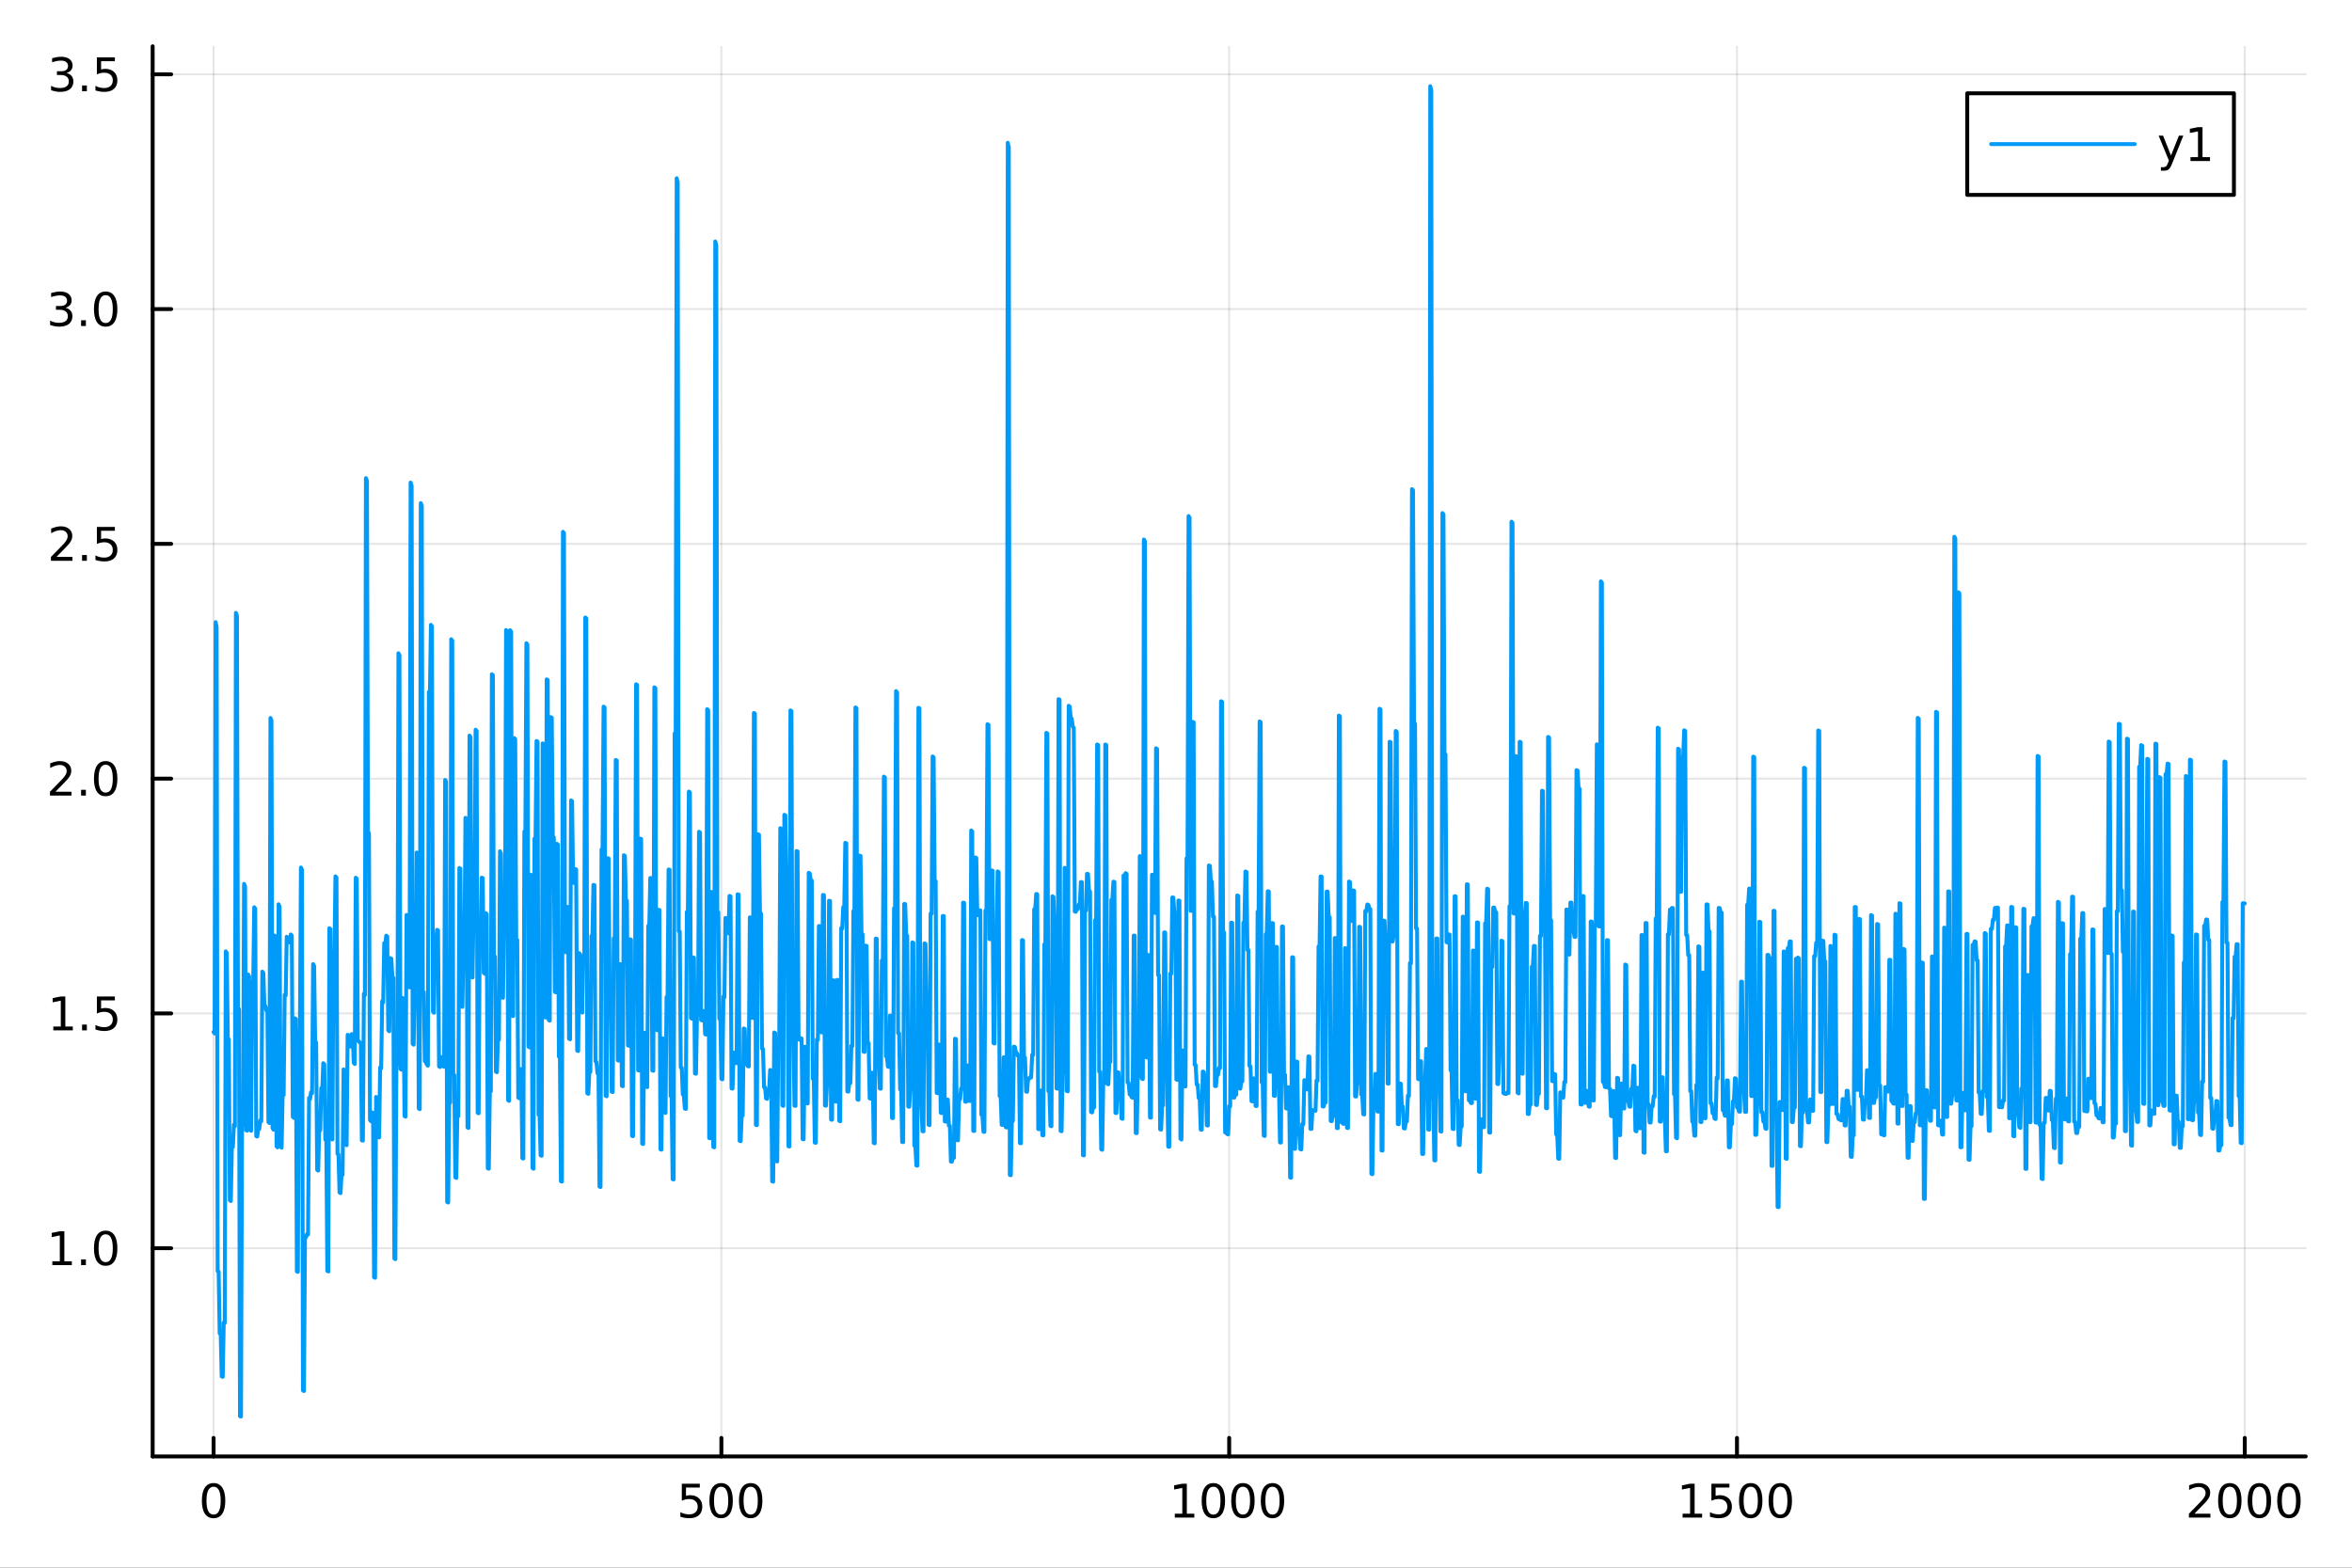 <?xml version="1.0" encoding="utf-8"?>
<svg xmlns="http://www.w3.org/2000/svg" xmlns:xlink="http://www.w3.org/1999/xlink" width="600" height="400" viewBox="0 0 2400 1600">
<rect x="0" y="0" width="2400" height="1600" fill="#333333" stroke="none"/>
<defs>
  <clipPath id="clip540">
    <rect x="0" y="0" width="2400" height="1600"/>
  </clipPath>
</defs>
<path clip-path="url(#clip540)" d="M0 1600 L2400 1600 L2400 0 L0 0  Z" fill="#ffffff" fill-rule="evenodd" fill-opacity="1"/>
<defs>
  <clipPath id="clip541">
    <rect x="480" y="0" width="1681" height="1600"/>
  </clipPath>
</defs>
<path clip-path="url(#clip540)" d="M155.765 1486.45 L2352.76 1486.45 L2352.76 47.244 L155.765 47.244  Z" fill="#ffffff" fill-rule="evenodd" fill-opacity="1"/>
<defs>
  <clipPath id="clip542">
    <rect x="155" y="47" width="2198" height="1440"/>
  </clipPath>
</defs>
<polyline clip-path="url(#clip542)" style="stroke:#000000; stroke-linecap:round; stroke-linejoin:round; stroke-width:2; stroke-opacity:0.1; fill:none" points="217.944,1486.45 217.944,47.244 "/>
<polyline clip-path="url(#clip542)" style="stroke:#000000; stroke-linecap:round; stroke-linejoin:round; stroke-width:2; stroke-opacity:0.1; fill:none" points="736.102,1486.45 736.102,47.244 "/>
<polyline clip-path="url(#clip542)" style="stroke:#000000; stroke-linecap:round; stroke-linejoin:round; stroke-width:2; stroke-opacity:0.1; fill:none" points="1254.26,1486.45 1254.26,47.244 "/>
<polyline clip-path="url(#clip542)" style="stroke:#000000; stroke-linecap:round; stroke-linejoin:round; stroke-width:2; stroke-opacity:0.1; fill:none" points="1772.42,1486.45 1772.42,47.244 "/>
<polyline clip-path="url(#clip542)" style="stroke:#000000; stroke-linecap:round; stroke-linejoin:round; stroke-width:2; stroke-opacity:0.1; fill:none" points="2290.58,1486.45 2290.58,47.244 "/>
<polyline clip-path="url(#clip540)" style="stroke:#000000; stroke-linecap:round; stroke-linejoin:round; stroke-width:4; stroke-opacity:1; fill:none" points="155.765,1486.45 2352.76,1486.45 "/>
<polyline clip-path="url(#clip540)" style="stroke:#000000; stroke-linecap:round; stroke-linejoin:round; stroke-width:4; stroke-opacity:1; fill:none" points="217.944,1486.45 217.944,1467.55 "/>
<polyline clip-path="url(#clip540)" style="stroke:#000000; stroke-linecap:round; stroke-linejoin:round; stroke-width:4; stroke-opacity:1; fill:none" points="736.102,1486.45 736.102,1467.55 "/>
<polyline clip-path="url(#clip540)" style="stroke:#000000; stroke-linecap:round; stroke-linejoin:round; stroke-width:4; stroke-opacity:1; fill:none" points="1254.26,1486.45 1254.26,1467.55 "/>
<polyline clip-path="url(#clip540)" style="stroke:#000000; stroke-linecap:round; stroke-linejoin:round; stroke-width:4; stroke-opacity:1; fill:none" points="1772.42,1486.45 1772.42,1467.55 "/>
<polyline clip-path="url(#clip540)" style="stroke:#000000; stroke-linecap:round; stroke-linejoin:round; stroke-width:4; stroke-opacity:1; fill:none" points="2290.58,1486.45 2290.58,1467.55 "/>
<path clip-path="url(#clip540)" d="M217.944 1517.37 Q214.333 1517.37 212.504 1520.93 Q210.699 1524.47 210.699 1531.6 Q210.699 1538.71 212.504 1542.27 Q214.333 1545.82 217.944 1545.82 Q221.578 1545.82 223.384 1542.27 Q225.212 1538.71 225.212 1531.6 Q225.212 1524.47 223.384 1520.93 Q221.578 1517.37 217.944 1517.37 M217.944 1513.66 Q223.754 1513.66 226.81 1518.27 Q229.888 1522.85 229.888 1531.6 Q229.888 1540.33 226.81 1544.94 Q223.754 1549.52 217.944 1549.52 Q212.134 1549.52 209.055 1544.94 Q206 1540.33 206 1531.6 Q206 1522.85 209.055 1518.27 Q212.134 1513.66 217.944 1513.66 Z" fill="#000000" fill-rule="nonzero" fill-opacity="1" /><path clip-path="url(#clip540)" d="M695.72 1514.29 L714.077 1514.29 L714.077 1518.22 L700.003 1518.22 L700.003 1526.7 Q701.021 1526.35 702.04 1526.19 Q703.058 1526 704.077 1526 Q709.864 1526 713.243 1529.17 Q716.623 1532.34 716.623 1537.76 Q716.623 1543.34 713.151 1546.44 Q709.679 1549.52 703.359 1549.52 Q701.183 1549.52 698.915 1549.15 Q696.669 1548.78 694.262 1548.04 L694.262 1543.34 Q696.345 1544.47 698.568 1545.03 Q700.79 1545.58 703.267 1545.58 Q707.271 1545.58 709.609 1543.48 Q711.947 1541.37 711.947 1537.76 Q711.947 1534.15 709.609 1532.04 Q707.271 1529.94 703.267 1529.94 Q701.392 1529.94 699.517 1530.35 Q697.665 1530.77 695.72 1531.65 L695.72 1514.29 Z" fill="#000000" fill-rule="nonzero" fill-opacity="1" /><path clip-path="url(#clip540)" d="M735.836 1517.37 Q732.225 1517.37 730.396 1520.93 Q728.591 1524.47 728.591 1531.6 Q728.591 1538.71 730.396 1542.27 Q732.225 1545.82 735.836 1545.82 Q739.47 1545.82 741.276 1542.27 Q743.104 1538.71 743.104 1531.6 Q743.104 1524.47 741.276 1520.93 Q739.47 1517.37 735.836 1517.37 M735.836 1513.66 Q741.646 1513.66 744.702 1518.27 Q747.78 1522.85 747.78 1531.6 Q747.78 1540.33 744.702 1544.94 Q741.646 1549.52 735.836 1549.52 Q730.026 1549.52 726.947 1544.94 Q723.892 1540.33 723.892 1531.6 Q723.892 1522.85 726.947 1518.27 Q730.026 1513.66 735.836 1513.66 Z" fill="#000000" fill-rule="nonzero" fill-opacity="1" /><path clip-path="url(#clip540)" d="M765.998 1517.37 Q762.387 1517.37 760.558 1520.93 Q758.752 1524.47 758.752 1531.6 Q758.752 1538.71 760.558 1542.27 Q762.387 1545.82 765.998 1545.82 Q769.632 1545.82 771.438 1542.27 Q773.266 1538.71 773.266 1531.6 Q773.266 1524.47 771.438 1520.93 Q769.632 1517.37 765.998 1517.37 M765.998 1513.66 Q771.808 1513.66 774.864 1518.27 Q777.942 1522.85 777.942 1531.6 Q777.942 1540.33 774.864 1544.94 Q771.808 1549.52 765.998 1549.52 Q760.188 1549.52 757.109 1544.94 Q754.053 1540.33 754.053 1531.6 Q754.053 1522.85 757.109 1518.27 Q760.188 1513.66 765.998 1513.66 Z" fill="#000000" fill-rule="nonzero" fill-opacity="1" /><path clip-path="url(#clip540)" d="M1198.79 1544.91 L1206.43 1544.91 L1206.43 1518.55 L1198.11 1520.21 L1198.11 1515.95 L1206.38 1514.29 L1211.05 1514.29 L1211.05 1544.91 L1218.69 1544.91 L1218.69 1548.85 L1198.79 1548.85 L1198.79 1544.91 Z" fill="#000000" fill-rule="nonzero" fill-opacity="1" /><path clip-path="url(#clip540)" d="M1238.14 1517.37 Q1234.53 1517.37 1232.7 1520.93 Q1230.89 1524.47 1230.89 1531.6 Q1230.89 1538.71 1232.7 1542.27 Q1234.53 1545.82 1238.14 1545.82 Q1241.77 1545.82 1243.58 1542.27 Q1245.41 1538.71 1245.41 1531.6 Q1245.41 1524.47 1243.58 1520.93 Q1241.77 1517.37 1238.14 1517.37 M1238.14 1513.66 Q1243.95 1513.66 1247 1518.27 Q1250.08 1522.85 1250.08 1531.6 Q1250.08 1540.33 1247 1544.94 Q1243.95 1549.52 1238.14 1549.52 Q1232.33 1549.52 1229.25 1544.94 Q1226.19 1540.33 1226.19 1531.6 Q1226.19 1522.85 1229.25 1518.27 Q1232.33 1513.66 1238.14 1513.66 Z" fill="#000000" fill-rule="nonzero" fill-opacity="1" /><path clip-path="url(#clip540)" d="M1268.3 1517.37 Q1264.69 1517.37 1262.86 1520.93 Q1261.05 1524.47 1261.05 1531.6 Q1261.05 1538.71 1262.86 1542.27 Q1264.69 1545.82 1268.3 1545.82 Q1271.93 1545.82 1273.74 1542.27 Q1275.57 1538.71 1275.57 1531.6 Q1275.57 1524.47 1273.74 1520.93 Q1271.93 1517.37 1268.3 1517.37 M1268.3 1513.66 Q1274.11 1513.66 1277.17 1518.27 Q1280.24 1522.85 1280.24 1531.6 Q1280.24 1540.33 1277.17 1544.94 Q1274.11 1549.52 1268.3 1549.52 Q1262.49 1549.52 1259.41 1544.94 Q1256.36 1540.33 1256.36 1531.6 Q1256.36 1522.85 1259.41 1518.27 Q1262.49 1513.66 1268.3 1513.66 Z" fill="#000000" fill-rule="nonzero" fill-opacity="1" /><path clip-path="url(#clip540)" d="M1298.46 1517.37 Q1294.85 1517.37 1293.02 1520.93 Q1291.22 1524.47 1291.22 1531.6 Q1291.22 1538.71 1293.02 1542.27 Q1294.85 1545.82 1298.46 1545.82 Q1302.1 1545.82 1303.9 1542.27 Q1305.73 1538.71 1305.73 1531.6 Q1305.73 1524.47 1303.9 1520.93 Q1302.1 1517.37 1298.46 1517.37 M1298.46 1513.66 Q1304.27 1513.66 1307.33 1518.27 Q1310.41 1522.85 1310.41 1531.6 Q1310.41 1540.33 1307.33 1544.94 Q1304.27 1549.52 1298.46 1549.52 Q1292.65 1549.52 1289.57 1544.94 Q1286.52 1540.33 1286.52 1531.6 Q1286.52 1522.85 1289.57 1518.27 Q1292.65 1513.66 1298.46 1513.66 Z" fill="#000000" fill-rule="nonzero" fill-opacity="1" /><path clip-path="url(#clip540)" d="M1716.94 1544.91 L1724.58 1544.91 L1724.58 1518.55 L1716.27 1520.21 L1716.27 1515.95 L1724.54 1514.29 L1729.21 1514.29 L1729.21 1544.91 L1736.85 1544.91 L1736.85 1548.85 L1716.94 1548.85 L1716.94 1544.91 Z" fill="#000000" fill-rule="nonzero" fill-opacity="1" /><path clip-path="url(#clip540)" d="M1746.34 1514.29 L1764.7 1514.29 L1764.7 1518.22 L1750.62 1518.22 L1750.62 1526.7 Q1751.64 1526.35 1752.66 1526.19 Q1753.68 1526 1754.7 1526 Q1760.49 1526 1763.87 1529.17 Q1767.25 1532.34 1767.25 1537.76 Q1767.25 1543.34 1763.77 1546.44 Q1760.3 1549.52 1753.98 1549.52 Q1751.81 1549.52 1749.54 1549.15 Q1747.29 1548.78 1744.88 1548.04 L1744.88 1543.34 Q1746.97 1544.47 1749.19 1545.03 Q1751.41 1545.58 1753.89 1545.58 Q1757.89 1545.58 1760.23 1543.48 Q1762.57 1541.37 1762.57 1537.76 Q1762.57 1534.15 1760.23 1532.04 Q1757.89 1529.94 1753.89 1529.94 Q1752.01 1529.94 1750.14 1530.35 Q1748.29 1530.77 1746.34 1531.65 L1746.34 1514.29 Z" fill="#000000" fill-rule="nonzero" fill-opacity="1" /><path clip-path="url(#clip540)" d="M1786.46 1517.37 Q1782.85 1517.37 1781.02 1520.93 Q1779.21 1524.47 1779.21 1531.6 Q1779.21 1538.71 1781.02 1542.27 Q1782.85 1545.82 1786.46 1545.82 Q1790.09 1545.82 1791.9 1542.27 Q1793.73 1538.71 1793.73 1531.6 Q1793.73 1524.47 1791.9 1520.93 Q1790.09 1517.37 1786.46 1517.37 M1786.46 1513.66 Q1792.27 1513.66 1795.32 1518.27 Q1798.4 1522.85 1798.4 1531.6 Q1798.4 1540.33 1795.32 1544.94 Q1792.27 1549.52 1786.46 1549.52 Q1780.65 1549.52 1777.57 1544.94 Q1774.51 1540.33 1774.51 1531.6 Q1774.51 1522.85 1777.57 1518.27 Q1780.65 1513.66 1786.46 1513.66 Z" fill="#000000" fill-rule="nonzero" fill-opacity="1" /><path clip-path="url(#clip540)" d="M1816.62 1517.37 Q1813.01 1517.37 1811.18 1520.93 Q1809.37 1524.47 1809.37 1531.6 Q1809.37 1538.71 1811.18 1542.27 Q1813.01 1545.82 1816.62 1545.82 Q1820.25 1545.82 1822.06 1542.27 Q1823.89 1538.71 1823.89 1531.6 Q1823.89 1524.47 1822.06 1520.93 Q1820.25 1517.37 1816.62 1517.37 M1816.62 1513.66 Q1822.43 1513.66 1825.49 1518.27 Q1828.56 1522.85 1828.56 1531.6 Q1828.56 1540.33 1825.49 1544.94 Q1822.43 1549.52 1816.62 1549.52 Q1810.81 1549.52 1807.73 1544.94 Q1804.68 1540.33 1804.68 1531.6 Q1804.68 1522.85 1807.73 1518.27 Q1810.81 1513.66 1816.62 1513.66 Z" fill="#000000" fill-rule="nonzero" fill-opacity="1" /><path clip-path="url(#clip540)" d="M2239.19 1544.91 L2255.51 1544.91 L2255.51 1548.85 L2233.56 1548.85 L2233.56 1544.91 Q2236.23 1542.16 2240.81 1537.53 Q2245.42 1532.88 2246.6 1531.53 Q2248.84 1529.01 2249.72 1527.27 Q2250.62 1525.51 2250.62 1523.82 Q2250.62 1521.07 2248.68 1519.33 Q2246.76 1517.6 2243.66 1517.6 Q2241.46 1517.6 2239 1518.36 Q2236.57 1519.13 2233.79 1520.68 L2233.79 1515.95 Q2236.62 1514.82 2239.07 1514.24 Q2241.53 1513.66 2243.56 1513.66 Q2248.93 1513.66 2252.13 1516.35 Q2255.32 1519.03 2255.32 1523.52 Q2255.32 1525.65 2254.51 1527.57 Q2253.73 1529.47 2251.62 1532.07 Q2251.04 1532.74 2247.94 1535.95 Q2244.84 1539.15 2239.19 1544.91 Z" fill="#000000" fill-rule="nonzero" fill-opacity="1" /><path clip-path="url(#clip540)" d="M2275.32 1517.37 Q2271.71 1517.37 2269.88 1520.93 Q2268.08 1524.47 2268.08 1531.6 Q2268.08 1538.71 2269.88 1542.27 Q2271.71 1545.82 2275.32 1545.82 Q2278.96 1545.82 2280.76 1542.27 Q2282.59 1538.71 2282.59 1531.6 Q2282.59 1524.47 2280.76 1520.93 Q2278.96 1517.37 2275.32 1517.37 M2275.32 1513.66 Q2281.13 1513.66 2284.19 1518.27 Q2287.27 1522.85 2287.27 1531.6 Q2287.27 1540.33 2284.19 1544.94 Q2281.13 1549.52 2275.32 1549.52 Q2269.51 1549.52 2266.43 1544.94 Q2263.38 1540.33 2263.38 1531.6 Q2263.38 1522.85 2266.43 1518.27 Q2269.51 1513.66 2275.32 1513.66 Z" fill="#000000" fill-rule="nonzero" fill-opacity="1" /><path clip-path="url(#clip540)" d="M2305.48 1517.37 Q2301.87 1517.37 2300.04 1520.93 Q2298.24 1524.47 2298.24 1531.6 Q2298.24 1538.71 2300.04 1542.27 Q2301.87 1545.82 2305.48 1545.82 Q2309.12 1545.82 2310.92 1542.27 Q2312.75 1538.71 2312.75 1531.6 Q2312.75 1524.47 2310.92 1520.93 Q2309.12 1517.37 2305.48 1517.37 M2305.48 1513.66 Q2311.29 1513.66 2314.35 1518.27 Q2317.43 1522.85 2317.43 1531.6 Q2317.43 1540.33 2314.35 1544.94 Q2311.29 1549.52 2305.48 1549.52 Q2299.67 1549.52 2296.6 1544.94 Q2293.54 1540.33 2293.54 1531.6 Q2293.54 1522.85 2296.6 1518.27 Q2299.67 1513.66 2305.48 1513.66 Z" fill="#000000" fill-rule="nonzero" fill-opacity="1" /><path clip-path="url(#clip540)" d="M2335.65 1517.37 Q2332.04 1517.37 2330.21 1520.93 Q2328.4 1524.47 2328.4 1531.6 Q2328.4 1538.71 2330.21 1542.27 Q2332.04 1545.82 2335.65 1545.82 Q2339.28 1545.82 2341.09 1542.27 Q2342.91 1538.71 2342.91 1531.6 Q2342.91 1524.47 2341.09 1520.93 Q2339.28 1517.37 2335.65 1517.37 M2335.65 1513.66 Q2341.46 1513.66 2344.51 1518.27 Q2347.59 1522.85 2347.59 1531.6 Q2347.59 1540.33 2344.51 1544.94 Q2341.46 1549.52 2335.65 1549.52 Q2329.84 1549.52 2326.76 1544.94 Q2323.7 1540.33 2323.7 1531.6 Q2323.7 1522.85 2326.76 1518.27 Q2329.84 1513.66 2335.65 1513.66 Z" fill="#000000" fill-rule="nonzero" fill-opacity="1" /><polyline clip-path="url(#clip542)" style="stroke:#000000; stroke-linecap:round; stroke-linejoin:round; stroke-width:2; stroke-opacity:0.1; fill:none" points="155.765,1273.93 2352.76,1273.93 "/>
<polyline clip-path="url(#clip542)" style="stroke:#000000; stroke-linecap:round; stroke-linejoin:round; stroke-width:2; stroke-opacity:0.1; fill:none" points="155.765,1034.31 2352.76,1034.31 "/>
<polyline clip-path="url(#clip542)" style="stroke:#000000; stroke-linecap:round; stroke-linejoin:round; stroke-width:2; stroke-opacity:0.1; fill:none" points="155.765,794.69 2352.76,794.69 "/>
<polyline clip-path="url(#clip542)" style="stroke:#000000; stroke-linecap:round; stroke-linejoin:round; stroke-width:2; stroke-opacity:0.1; fill:none" points="155.765,555.07 2352.76,555.07 "/>
<polyline clip-path="url(#clip542)" style="stroke:#000000; stroke-linecap:round; stroke-linejoin:round; stroke-width:2; stroke-opacity:0.1; fill:none" points="155.765,315.45 2352.76,315.45 "/>
<polyline clip-path="url(#clip542)" style="stroke:#000000; stroke-linecap:round; stroke-linejoin:round; stroke-width:2; stroke-opacity:0.1; fill:none" points="155.765,75.83 2352.76,75.83 "/>
<polyline clip-path="url(#clip540)" style="stroke:#000000; stroke-linecap:round; stroke-linejoin:round; stroke-width:4; stroke-opacity:1; fill:none" points="155.765,1486.45 155.765,47.244 "/>
<polyline clip-path="url(#clip540)" style="stroke:#000000; stroke-linecap:round; stroke-linejoin:round; stroke-width:4; stroke-opacity:1; fill:none" points="155.765,1273.93 174.663,1273.93 "/>
<polyline clip-path="url(#clip540)" style="stroke:#000000; stroke-linecap:round; stroke-linejoin:round; stroke-width:4; stroke-opacity:1; fill:none" points="155.765,1034.31 174.663,1034.31 "/>
<polyline clip-path="url(#clip540)" style="stroke:#000000; stroke-linecap:round; stroke-linejoin:round; stroke-width:4; stroke-opacity:1; fill:none" points="155.765,794.69 174.663,794.69 "/>
<polyline clip-path="url(#clip540)" style="stroke:#000000; stroke-linecap:round; stroke-linejoin:round; stroke-width:4; stroke-opacity:1; fill:none" points="155.765,555.07 174.663,555.07 "/>
<polyline clip-path="url(#clip540)" style="stroke:#000000; stroke-linecap:round; stroke-linejoin:round; stroke-width:4; stroke-opacity:1; fill:none" points="155.765,315.45 174.663,315.45 "/>
<polyline clip-path="url(#clip540)" style="stroke:#000000; stroke-linecap:round; stroke-linejoin:round; stroke-width:4; stroke-opacity:1; fill:none" points="155.765,75.83 174.663,75.83 "/>
<path clip-path="url(#clip540)" d="M53.4 1287.27 L61.038 1287.27 L61.038 1260.91 L52.728 1262.58 L52.728 1258.32 L60.992 1256.65 L65.668 1256.65 L65.668 1287.27 L73.307 1287.27 L73.307 1291.21 L53.4 1291.21 L53.4 1287.27 Z" fill="#000000" fill-rule="nonzero" fill-opacity="1" /><path clip-path="url(#clip540)" d="M82.751 1285.33 L87.635 1285.33 L87.635 1291.21 L82.751 1291.21 L82.751 1285.33 Z" fill="#000000" fill-rule="nonzero" fill-opacity="1" /><path clip-path="url(#clip540)" d="M107.821 1259.73 Q104.209 1259.73 102.381 1263.29 Q100.575 1266.83 100.575 1273.96 Q100.575 1281.07 102.381 1284.64 Q104.209 1288.18 107.821 1288.18 Q111.455 1288.18 113.26 1284.64 Q115.089 1281.07 115.089 1273.96 Q115.089 1266.83 113.26 1263.29 Q111.455 1259.73 107.821 1259.73 M107.821 1256.02 Q113.631 1256.02 116.686 1260.63 Q119.765 1265.21 119.765 1273.96 Q119.765 1282.69 116.686 1287.3 Q113.631 1291.88 107.821 1291.88 Q102.01 1291.88 98.932 1287.3 Q95.876 1282.69 95.876 1273.96 Q95.876 1265.21 98.932 1260.63 Q102.01 1256.02 107.821 1256.02 Z" fill="#000000" fill-rule="nonzero" fill-opacity="1" /><path clip-path="url(#clip540)" d="M54.395 1047.65 L62.034 1047.65 L62.034 1021.29 L53.724 1022.96 L53.724 1018.7 L61.987 1017.03 L66.663 1017.03 L66.663 1047.65 L74.302 1047.65 L74.302 1051.59 L54.395 1051.59 L54.395 1047.65 Z" fill="#000000" fill-rule="nonzero" fill-opacity="1" /><path clip-path="url(#clip540)" d="M83.747 1045.71 L88.631 1045.71 L88.631 1051.59 L83.747 1051.59 L83.747 1045.71 Z" fill="#000000" fill-rule="nonzero" fill-opacity="1" /><path clip-path="url(#clip540)" d="M98.862 1017.03 L117.219 1017.03 L117.219 1020.96 L103.145 1020.96 L103.145 1029.44 Q104.163 1029.09 105.182 1028.93 Q106.2 1028.74 107.219 1028.74 Q113.006 1028.74 116.385 1031.91 Q119.765 1035.08 119.765 1040.5 Q119.765 1046.08 116.293 1049.18 Q112.82 1052.26 106.501 1052.26 Q104.325 1052.26 102.057 1051.89 Q99.811 1051.52 97.404 1050.78 L97.404 1046.08 Q99.487 1047.21 101.709 1047.77 Q103.932 1048.33 106.408 1048.33 Q110.413 1048.33 112.751 1046.22 Q115.089 1044.11 115.089 1040.5 Q115.089 1036.89 112.751 1034.78 Q110.413 1032.68 106.408 1032.68 Q104.534 1032.68 102.659 1033.09 Q100.807 1033.51 98.862 1034.39 L98.862 1017.03 Z" fill="#000000" fill-rule="nonzero" fill-opacity="1" /><path clip-path="url(#clip540)" d="M56.617 808.034 L72.936 808.034 L72.936 811.97 L50.992 811.97 L50.992 808.034 Q53.654 805.28 58.237 800.65 Q62.844 795.997 64.025 794.655 Q66.27 792.132 67.149 790.396 Q68.052 788.636 68.052 786.947 Q68.052 784.192 66.108 782.456 Q64.186 780.72 61.085 780.72 Q58.886 780.72 56.432 781.484 Q54.001 782.247 51.224 783.798 L51.224 779.076 Q54.048 777.942 56.501 777.363 Q58.955 776.785 60.992 776.785 Q66.362 776.785 69.557 779.47 Q72.751 782.155 72.751 786.646 Q72.751 788.775 71.941 790.696 Q71.154 792.595 69.048 795.187 Q68.469 795.859 65.367 799.076 Q62.265 802.271 56.617 808.034 Z" fill="#000000" fill-rule="nonzero" fill-opacity="1" /><path clip-path="url(#clip540)" d="M82.751 806.09 L87.635 806.09 L87.635 811.97 L82.751 811.97 L82.751 806.09 Z" fill="#000000" fill-rule="nonzero" fill-opacity="1" /><path clip-path="url(#clip540)" d="M107.821 780.488 Q104.209 780.488 102.381 784.053 Q100.575 787.595 100.575 794.724 Q100.575 801.831 102.381 805.395 Q104.209 808.937 107.821 808.937 Q111.455 808.937 113.26 805.395 Q115.089 801.831 115.089 794.724 Q115.089 787.595 113.26 784.053 Q111.455 780.488 107.821 780.488 M107.821 776.785 Q113.631 776.785 116.686 781.391 Q119.765 785.974 119.765 794.724 Q119.765 803.451 116.686 808.058 Q113.631 812.641 107.821 812.641 Q102.01 812.641 98.932 808.058 Q95.876 803.451 95.876 794.724 Q95.876 785.974 98.932 781.391 Q102.01 776.785 107.821 776.785 Z" fill="#000000" fill-rule="nonzero" fill-opacity="1" /><path clip-path="url(#clip540)" d="M57.612 568.414 L73.932 568.414 L73.932 572.35 L51.987 572.35 L51.987 568.414 Q54.65 565.66 59.233 561.03 Q63.839 556.377 65.02 555.035 Q67.265 552.512 68.145 550.776 Q69.048 549.016 69.048 547.327 Q69.048 544.572 67.103 542.836 Q65.182 541.1 62.08 541.1 Q59.881 541.1 57.427 541.864 Q54.997 542.628 52.219 544.178 L52.219 539.456 Q55.043 538.322 57.497 537.743 Q59.95 537.165 61.987 537.165 Q67.358 537.165 70.552 539.85 Q73.747 542.535 73.747 547.026 Q73.747 549.155 72.936 551.077 Q72.149 552.975 70.043 555.567 Q69.464 556.239 66.362 559.456 Q63.261 562.651 57.612 568.414 Z" fill="#000000" fill-rule="nonzero" fill-opacity="1" /><path clip-path="url(#clip540)" d="M83.747 566.47 L88.631 566.47 L88.631 572.35 L83.747 572.35 L83.747 566.47 Z" fill="#000000" fill-rule="nonzero" fill-opacity="1" /><path clip-path="url(#clip540)" d="M98.862 537.79 L117.219 537.79 L117.219 541.725 L103.145 541.725 L103.145 550.197 Q104.163 549.85 105.182 549.688 Q106.2 549.502 107.219 549.502 Q113.006 549.502 116.385 552.674 Q119.765 555.845 119.765 561.262 Q119.765 566.84 116.293 569.942 Q112.82 573.021 106.501 573.021 Q104.325 573.021 102.057 572.651 Q99.811 572.28 97.404 571.539 L97.404 566.84 Q99.487 567.975 101.709 568.53 Q103.932 569.086 106.408 569.086 Q110.413 569.086 112.751 566.979 Q115.089 564.873 115.089 561.262 Q115.089 557.651 112.751 555.544 Q110.413 553.438 106.408 553.438 Q104.534 553.438 102.659 553.854 Q100.807 554.271 98.862 555.151 L98.862 537.79 Z" fill="#000000" fill-rule="nonzero" fill-opacity="1" /><path clip-path="url(#clip540)" d="M66.756 314.095 Q70.112 314.813 71.987 317.082 Q73.885 319.35 73.885 322.683 Q73.885 327.799 70.367 330.6 Q66.849 333.401 60.367 333.401 Q58.191 333.401 55.876 332.961 Q53.585 332.544 51.131 331.688 L51.131 327.174 Q53.075 328.308 55.39 328.887 Q57.705 329.466 60.228 329.466 Q64.626 329.466 66.918 327.73 Q69.233 325.994 69.233 322.683 Q69.233 319.628 67.08 317.915 Q64.95 316.179 61.131 316.179 L57.103 316.179 L57.103 312.336 L61.316 312.336 Q64.765 312.336 66.594 310.971 Q68.423 309.582 68.423 306.989 Q68.423 304.327 66.525 302.915 Q64.65 301.48 61.131 301.48 Q59.21 301.48 57.011 301.896 Q54.812 302.313 52.173 303.193 L52.173 299.026 Q54.835 298.285 57.15 297.915 Q59.487 297.545 61.548 297.545 Q66.872 297.545 69.974 299.975 Q73.075 302.383 73.075 306.503 Q73.075 309.373 71.432 311.364 Q69.788 313.332 66.756 314.095 Z" fill="#000000" fill-rule="nonzero" fill-opacity="1" /><path clip-path="url(#clip540)" d="M82.751 326.85 L87.635 326.85 L87.635 332.73 L82.751 332.73 L82.751 326.85 Z" fill="#000000" fill-rule="nonzero" fill-opacity="1" /><path clip-path="url(#clip540)" d="M107.821 301.248 Q104.209 301.248 102.381 304.813 Q100.575 308.355 100.575 315.484 Q100.575 322.591 102.381 326.156 Q104.209 329.697 107.821 329.697 Q111.455 329.697 113.26 326.156 Q115.089 322.591 115.089 315.484 Q115.089 308.355 113.26 304.813 Q111.455 301.248 107.821 301.248 M107.821 297.545 Q113.631 297.545 116.686 302.151 Q119.765 306.734 119.765 315.484 Q119.765 324.211 116.686 328.818 Q113.631 333.401 107.821 333.401 Q102.01 333.401 98.932 328.818 Q95.876 324.211 95.876 315.484 Q95.876 306.734 98.932 302.151 Q102.01 297.545 107.821 297.545 Z" fill="#000000" fill-rule="nonzero" fill-opacity="1" /><path clip-path="url(#clip540)" d="M67.751 74.476 Q71.108 75.193 72.983 77.462 Q74.881 79.73 74.881 83.064 Q74.881 88.179 71.362 90.98 Q67.844 93.781 61.362 93.781 Q59.187 93.781 56.872 93.341 Q54.58 92.924 52.126 92.068 L52.126 87.554 Q54.071 88.688 56.386 89.267 Q58.7 89.846 61.224 89.846 Q65.622 89.846 67.913 88.11 Q70.228 86.374 70.228 83.064 Q70.228 80.008 68.075 78.295 Q65.946 76.559 62.126 76.559 L58.099 76.559 L58.099 72.716 L62.312 72.716 Q65.761 72.716 67.589 71.351 Q69.418 69.962 69.418 67.369 Q69.418 64.707 67.52 63.295 Q65.645 61.86 62.126 61.86 Q60.205 61.86 58.006 62.276 Q55.807 62.693 53.168 63.573 L53.168 59.406 Q55.83 58.666 58.145 58.295 Q60.483 57.925 62.543 57.925 Q67.867 57.925 70.969 60.355 Q74.071 62.763 74.071 66.883 Q74.071 69.753 72.427 71.744 Q70.784 73.712 67.751 74.476 Z" fill="#000000" fill-rule="nonzero" fill-opacity="1" /><path clip-path="url(#clip540)" d="M83.747 87.23 L88.631 87.23 L88.631 93.11 L83.747 93.11 L83.747 87.23 Z" fill="#000000" fill-rule="nonzero" fill-opacity="1" /><path clip-path="url(#clip540)" d="M98.862 58.55 L117.219 58.55 L117.219 62.485 L103.145 62.485 L103.145 70.957 Q104.163 70.61 105.182 70.448 Q106.2 70.263 107.219 70.263 Q113.006 70.263 116.385 73.434 Q119.765 76.605 119.765 82.022 Q119.765 87.6 116.293 90.702 Q112.82 93.781 106.501 93.781 Q104.325 93.781 102.057 93.411 Q99.811 93.04 97.404 92.299 L97.404 87.6 Q99.487 88.735 101.709 89.29 Q103.932 89.846 106.408 89.846 Q110.413 89.846 112.751 87.739 Q115.089 85.633 115.089 82.022 Q115.089 78.411 112.751 76.304 Q110.413 74.198 106.408 74.198 Q104.534 74.198 102.659 74.614 Q100.807 75.031 98.862 75.911 L98.862 58.55 Z" fill="#000000" fill-rule="nonzero" fill-opacity="1" /><polyline clip-path="url(#clip542)" style="stroke:#009af9; stroke-linecap:round; stroke-linejoin:round; stroke-width:4; stroke-opacity:1; fill:none" points="217.944,1053.2 218.98,1054.79 220.017,634.995 221.053,640.172 222.089,1297.36 223.125,1297.91 224.162,1360.92 225.198,1361.28 226.234,1404.78 227.271,1405.21 228.307,1349.79 229.343,1350.19 230.38,971.005 231.416,972.788 232.452,1059.5 233.489,1060.75 234.525,1224.96 235.561,1225.77 236.598,1169.77 237.634,1170.73 238.67,1147.78 239.707,1149.38 240.743,625.54 241.779,628.413 242.815,1028.42 243.852,1029.91 244.888,1445.43 245.924,1445.72 246.961,1147.77 247.997,1148.23 249.033,902.107 250.07,904.517 251.106,1153.48 252.142,1153.96 253.179,994.496 254.215,996.607 255.251,1153.44 256.288,1154.05 257.324,1002.26 258.36,1004.01 259.397,925.974 260.433,927.251 261.469,1159.52 262.506,1159.98 263.542,1151.81 264.578,1152.28 265.614,1143.32 266.651,1144.35 267.687,991.652 268.723,992.911 269.76,1025.27 270.796,1026.77 271.832,1031.23 272.869,1032.69 273.905,1145.23 274.941,1146.2 275.978,732.78 277.014,735.407 278.05,1151.31 279.087,1152.95 280.123,954.839 281.159,957.411 282.196,1169.86 283.232,1171 284.268,922.938 285.304,925.642 286.341,1170.3 287.377,1171.36 288.413,1116.61 289.45,1117.57 290.486,1015.37 291.522,1016.03 292.559,956.111 293.595,957.358 294.631,961.038 295.668,962.015 296.704,953.746 297.74,954.932 298.777,1139.89 299.813,1140.93 300.849,1039.28 301.886,1039.95 302.922,1297.66 303.958,1298.09 304.994,1052.15 306.031,1053.49 307.067,885.378 308.103,887.516 309.14,1419.08 310.176,1419.72 311.212,1261.98 312.249,1262.63 313.285,1259.45 314.321,1259.94 315.358,1120.54 316.394,1121.79 317.43,1114.62 318.467,1115.62 319.503,983.998 320.539,985.81 321.576,1062.74 322.612,1063.95 323.648,1193.91 324.684,1194.75 325.721,1153.17 326.757,1153.57 327.793,1110.53 328.83,1111.85 329.866,1085.12 330.902,1086.16 331.939,1163.17 332.975,1163.55 334.011,1297.13 335.048,1297.65 336.084,947.38 337.12,948.162 338.157,1161.52 339.193,1162.92 340.229,971.513 341.266,972.206 342.302,894.423 343.338,895.7 344.375,1177.63 345.411,1178.25 346.447,1217.04 347.483,1217.76 348.52,1198.49 349.556,1199.07 350.592,1091.45 351.629,1092.3 352.665,1167.95 353.701,1168.85 354.738,1056.13 355.774,1056.67 356.81,1066.76 357.847,1068.18 358.883,1055.41 359.919,1056.6 360.956,1084.82 361.992,1085.96 363.028,895.793 364.065,896.801 365.101,1061.63 366.137,1062.8 367.173,1064.06 368.21,1064.49 369.246,1163.85 370.282,1164.16 371.319,1014.26 372.355,1015.6 373.391,488.017 374.428,490.753 375.464,848.582 376.5,850.448 377.537,1143.11 378.573,1144.38 379.609,1135.42 380.646,1135.8 381.682,1303.63 382.718,1304.12 383.755,1119.57 384.791,1120.34 385.827,1160.29 386.863,1160.86 387.9,1089.38 388.936,1090.3 389.972,1021.89 391.009,1023.08 392.045,962.583 393.081,963.97 394.118,954.976 395.154,955.745 396.19,1051.56 397.227,1052.52 398.263,977.828 399.299,978.454 400.336,996.479 401.372,997.992 402.408,1284.4 403.445,1285.12 404.481,1085.46 405.517,1086.2 406.554,666.735 407.59,668.558 408.626,1091.01 409.662,1091.72 410.699,1018.5 411.735,1020.09 412.771,1138.96 413.808,1139.69 414.844,933.795 415.88,935.806 416.917,1007.1 417.953,1007.73 418.989,492.562 420.026,495.861 421.062,1065.32 422.098,1066.2 423.135,1014.03 424.171,1015.35 425.207,870.085 426.244,871.347 427.28,1131.3 428.316,1132.01 429.352,513.512 430.389,515.929 431.425,1011.71 432.461,1012.58 433.498,1083 434.534,1083.76 435.57,1086.52 436.607,1087.67 437.643,706.202 438.679,708.214 439.716,637.727 440.752,639.341 441.788,1032.25 442.825,1033.57 443.861,964.422 444.897,965.947 445.934,949.002 446.97,949.502 448.006,1088.39 449.042,1089.01 450.079,1078.83 451.115,1079.83 452.151,1088.16 453.188,1088.76 454.224,796.057 455.26,797.716 456.297,1226.79 457.333,1227.34 458.369,1124.55 459.406,1125.32 460.442,652.442 461.478,653.813 462.515,1096.39 463.551,1097.29 464.587,1201.64 465.624,1202.21 466.66,1138.55 467.696,1139.09 468.732,885.91 469.769,886.496 470.805,1025.6 471.841,1027.63 472.878,966.54 473.914,967.117 474.95,834.716 475.987,835.656 477.023,1150.7 478.059,1151.23 479.096,750.745 480.132,752.29 481.168,997.124 482.205,997.624 483.241,924.364 484.277,925.823 485.314,744.748 486.35,745.963 487.386,1135.74 488.423,1136.26 489.459,959.572 490.495,960.079 491.531,895.75 492.568,896.231 493.604,992.905 494.64,993.829 495.677,931.955 496.713,933.092 497.749,1192.4 498.786,1192.78 499.822,1113.14 500.858,1113.84 501.895,688.185 502.931,689.057 503.967,974.381 505.004,976.569 506.04,1093.82 507.076,1094.31 508.113,1060.64 509.149,1061.19 510.185,868.823 511.221,870.982 512.258,1018 513.294,1018.4 514.33,935.388 515.367,937.144 516.403,642.995 517.439,644.11 518.476,1122.89 519.512,1123.56 520.548,643.229 521.585,644.691 522.621,1036.43 523.657,1037.03 524.694,753.312 525.73,754.289 526.766,958.815 527.803,959.17 528.839,1120.36 529.875,1120.83 530.911,1091 531.948,1091.66 532.984,1182.03 534.02,1182.4 535.057,848.522 536.093,849.286 537.129,656.46 538.166,657.901 539.202,1068.1 540.238,1068.93 541.275,892.721 542.311,893.093 543.347,1192.11 544.384,1192.82 545.42,855.857 546.456,856.91 547.493,756.268 548.529,756.952 549.565,1137.79 550.601,1138.3 551.638,1179.19 552.674,1179.57 553.71,758.739 554.747,759.418 555.783,1037.96 556.819,1038.5 557.856,693.398 558.892,694.112 559.928,1041.02 560.965,1041.76 562.001,731.886 563.037,732.521 564.074,854.21 565.11,854.74 566.146,1012.2 567.183,1012.8 568.219,861.177 569.255,861.973 570.292,1078.38 571.328,1078.83 572.364,1205.56 573.4,1205.96 574.437,542.78 575.473,544.119 576.509,970.848 577.546,971.977 578.582,925.54 579.618,925.834 580.655,1060.11 581.691,1060.73 582.727,816.931 583.764,817.706 584.8,900.646 585.836,901.228 586.873,886.926 587.909,887.309 588.945,1072.25 589.982,1072.72 591.018,972.781 592.054,974.2 593.09,1032.63 594.127,1033.44 595.163,975.763 596.199,976.775 597.236,630.239 598.272,630.956 599.308,1115.87 600.345,1116.36 601.381,1093.52 602.417,1093.95 603.454,955.246 604.49,955.896 605.526,903.126 606.563,903.486 607.599,1083.02 608.635,1084.01 609.672,1095.42 610.708,1095.9 611.744,1211.1 612.78,1211.47 613.817,866.921 614.853,867.253 615.889,721.199 616.926,722.002 617.962,1118.41 618.998,1118.92 620.035,875.875 621.071,876.192 622.107,1014.99 623.144,1015.42 624.18,1114.15 625.216,1114.56 626.253,957.542 627.289,957.772 628.325,775.611 629.362,776.209 630.398,1082.14 631.434,1082.49 632.47,983.915 633.507,984.3 634.543,1108.21 635.579,1108.64 636.616,872.843 637.652,873.595 638.688,919.107 639.725,919.347 640.761,1066.98 641.797,1067.35 642.834,958.676 643.87,959.04 644.906,1159.3 645.943,1159.61 646.979,1011.32 648.015,1012.06 649.052,698.392 650.088,698.967 651.124,1092.33 652.161,1092.64 653.197,855.911 654.233,856.263 655.269,1167.26 656.306,1167.65 657.342,1054.06 658.378,1054.24 659.415,1108.91 660.451,1109.58 661.487,944.904 662.524,945.155 663.56,896.074 664.596,896.324 665.633,1092.55 666.669,1092.88 667.705,701.525 668.742,702.224 669.778,1051.04 670.814,1051.55 671.851,928.514 672.887,928.75 673.923,1173 674.959,1173.37 675.996,1059.68 677.032,1060.18 678.068,1135 679.105,1135.86 680.141,1017.64 681.177,1018.01 682.214,887.4 683.25,887.631 684.286,1118.53 685.323,1119.09 686.359,1203.49 687.395,1203.74 688.432,748.504 689.468,749.225 690.504,181.934 691.541,186.061 692.577,950.403 693.613,950.681 694.649,1089.42 695.686,1089.81 696.722,1116.98 697.758,1117.39 698.795,1131.43 699.831,1131.81 700.867,930.67 701.904,931.097 702.94,807.87 703.976,808.748 705.013,1038.98 706.049,1039.69 707.085,977.119 708.122,977.409 709.158,1095.58 710.194,1095.89 711.231,1035.45 712.267,1035.95 713.303,848.877 714.34,849.59 715.376,1041 716.412,1041.44 717.448,1031.79 718.485,1032.1 719.521,1055.47 720.557,1055.92 721.594,723.825 722.63,724.699 723.666,1161.49 724.703,1161.74 725.739,910.325 726.775,910.609 727.812,1170.54 728.848,1171.01 729.884,246.445 730.921,250.598 731.957,930.733 732.993,931.091 734.03,1039.69 735.066,1040.54 736.102,1101.13 737.138,1101.54 738.175,1017.2 739.211,1017.9 740.247,936.885 741.284,937.406 742.32,952.43 743.356,952.608 744.393,914.372 745.429,914.77 746.465,1110.74 747.502,1111.05 748.538,1074.26 749.574,1074.53 750.611,1084.74 751.647,1085.09 752.683,912.743 753.72,912.998 754.756,1164.41 755.792,1164.7 756.828,1138.31 757.865,1138.53 758.901,1049.67 759.937,1050.08 760.974,1085.73 762.01,1086.07 763.046,1088.15 764.083,1088.42 765.119,936.307 766.155,936.49 767.192,1038.67 768.228,1038.95 769.264,727.699 770.301,728.303 771.337,1148.1 772.373,1148.34 773.41,851.438 774.446,851.906 775.482,932.095 776.518,932.277 777.555,1070.17 778.591,1070.59 779.627,1109.55 780.664,1109.85 781.7,1121.1 782.736,1121.53 783.773,1112.76 784.809,1112.99 785.845,1092.04 786.882,1092.47 787.918,1205.69 788.954,1205.97 789.991,1053.78 791.027,1054.33 792.063,1185.15 793.1,1185.34 794.136,1059.8 795.172,1060.34 796.209,845.258 797.245,846.064 798.281,1128.17 799.317,1128.7 800.354,831.625 801.39,832.12 802.426,902.425 803.463,902.982 804.499,1169.87 805.535,1170.16 806.572,725.067 807.608,725.71 808.644,1057.35 809.681,1057.94 810.717,1128.5 811.753,1128.68 812.79,868.592 813.826,868.97 814.862,1060.92 815.899,1061.18 816.935,1059.53 817.971,1060 819.007,1162.6 820.044,1162.8 821.08,1068.33 822.116,1068.55 823.153,1125.92 824.189,1126.18 825.225,890.819 826.262,891.451 827.298,898.458 828.334,898.73 829.371,1100.96 830.407,1101.45 831.443,1166.17 832.48,1166.37 833.516,1060.86 834.552,1061.35 835.589,945.118 836.625,945.289 837.661,1053.37 838.697,1053.69 839.734,913.41 840.77,913.568 841.806,1128.31 842.843,1128.5 843.879,1106.6 844.915,1106.81 845.952,919.31 846.988,919.521 848.024,1142.64 849.061,1142.86 850.097,1000.52 851.133,1000.66 852.17,1124.1 853.206,1124.32 854.242,1000.02 855.279,1000.35 856.315,1143.82 857.351,1144.39 858.387,947.191 859.424,947.589 860.46,925.748 861.496,925.896 862.533,860.197 863.569,860.639 864.605,1113.88 865.642,1114.14 866.678,1105.05 867.714,1105.42 868.751,1067.23 869.787,1067.62 870.823,929.813 871.86,930.021 872.896,722.044 873.932,722.731 874.969,1122.14 876.005,1122.46 877.041,873.247 878.078,873.504 879.114,953.252 880.15,953.516 881.186,1073.29 882.223,1073.62 883.259,965.064 884.295,965.448 885.332,1064.22 886.368,1064.61 887.404,1121.02 888.441,1121.28 889.477,1094.73 890.513,1095.93 891.55,1166.47 892.586,1166.89 893.622,957.939 894.659,958.129 895.695,1082.85 896.731,1083.34 897.768,1110.95 898.804,1111.14 899.84,980.262 900.876,980.526 901.913,792.631 902.949,793.493 903.985,1077.99 905.022,1078.38 906.058,1088.67 907.094,1088.89 908.131,1036.55 909.167,1036.83 910.203,1141 911.24,1141.17 912.276,926.988 913.312,927.155 914.349,705.376 915.385,706.72 916.421,1054.33 917.458,1054.77 918.494,1111.9 919.53,1112.16 920.566,1165.51 921.603,1165.67 922.639,922.573 923.675,922.711 924.712,954.943 925.748,955.103 926.784,1129.39 927.821,1129.57 928.857,1108.7 929.893,1109.14 930.93,961.784 931.966,962.255 933.002,1169.29 934.039,1169.54 935.075,1189.5 936.111,1189.68 937.148,722.399 938.184,722.869 939.22,1127.38 940.257,1127.82 941.293,1154.47 942.329,1154.71 943.365,962.814 944.402,963.341 945.438,1031.57 946.474,1032.06 947.511,1147.95 948.547,1148.34 949.583,932.456 950.62,932.65 951.656,772.016 952.692,772.982 953.729,899.027 954.765,899.282 955.801,1115.44 956.838,1115.76 957.874,1066.03 958.91,1066.37 959.947,1135.71 960.983,1136.05 962.019,934.804 963.055,934.962 964.092,1144.53 965.128,1144.74 966.164,1122.17 967.201,1122.31 968.237,1148.83 969.273,1148.96 970.31,1185.45 971.346,1185.56 972.382,1181.34 973.419,1181.61 974.455,1060.16 975.491,1060.42 976.528,1163.61 977.564,1163.86 978.6,1121.93 979.637,1122.15 980.673,1110.84 981.709,1111.36 982.745,921.278 983.782,921.422 984.818,1124.31 985.854,1124.46 986.891,1087.32 987.927,1087.46 988.963,1123.56 990,1123.69 991.036,847.56 992.072,848.714 993.109,1154.18 994.145,1154.3 995.181,875.142 996.218,875.571 997.254,933.776 998.29,934.199 999.327,929.039 1000.36,929.202 1001.4,1137.73 1002.44,1138.1 1003.47,1155.04 1004.51,1155.22 1005.54,929.336 1006.58,929.449 1007.62,739.143 1008.65,739.683 1009.69,958.448 1010.73,958.588 1011.76,888.351 1012.8,888.619 1013.83,1064.61 1014.87,1065.05 1015.91,957.108 1016.94,957.484 1017.98,889.377 1019.02,890.125 1020.05,1118.62 1021.09,1119 1022.13,1148 1023.16,1148.17 1024.2,1079.06 1025.23,1079.56 1026.27,1150.38 1027.31,1150.74 1028.34,145.745 1029.38,150.514 1030.42,1199.19 1031.45,1199.42 1032.49,1144.03 1033.52,1144.2 1034.56,1068.2 1035.6,1068.52 1036.63,1074.1 1037.67,1074.83 1038.71,1077.66 1039.74,1077.91 1040.78,1166.67 1041.82,1166.81 1042.85,959.436 1043.89,959.781 1044.92,1079.37 1045.96,1079.55 1047,1114.05 1048.03,1114.34 1049.07,1100.8 1050.11,1100.99 1051.14,1099.42 1052.18,1099.72 1053.22,1076.55 1054.25,1076.77 1055.29,927.856 1056.32,928.036 1057.36,912.414 1058.4,912.646 1059.43,1152.31 1060.47,1152.46 1061.51,1112.94 1062.54,1113.21 1063.58,1158.59 1064.61,1158.76 1065.65,963.817 1066.69,963.976 1067.72,747.96 1068.76,748.65 1069.8,1113.6 1070.83,1113.98 1071.87,1149.14 1072.91,1149.45 1073.94,914.735 1074.98,915.442 1076.01,950.609 1077.05,951.356 1078.09,1110.85 1079.12,1111.1 1080.16,713.563 1081.2,714.143 1082.23,1154.18 1083.27,1154.57 1084.3,1094.09 1085.34,1094.58 1086.38,885.733 1087.41,886.25 1088.45,1113.4 1089.49,1113.85 1090.52,720.342 1091.56,721.175 1092.6,732.973 1093.63,733.457 1094.67,741.879 1095.7,742.771 1096.74,930.331 1097.78,930.546 1098.81,927.619 1099.85,927.927 1100.89,922.988 1101.92,923.387 1102.96,900.207 1103.99,900.326 1105.03,1179.02 1106.07,1179.19 1107.1,929.086 1108.14,929.221 1109.18,891.831 1110.21,892.019 1111.25,909.598 1112.29,909.849 1113.32,1134.95 1114.36,1135.35 1115.39,1130.06 1116.43,1130.3 1117.47,939.1 1118.5,939.206 1119.54,759.818 1120.58,760.364 1121.61,1093.64 1122.65,1093.94 1123.68,1172.97 1124.72,1173.51 1125.76,1104.98 1126.79,1105.27 1127.83,759.876 1128.87,760.293 1129.9,1106.21 1130.94,1106.66 1131.98,1083.67 1133.01,1083.8 1134.05,918.373 1135.08,918.472 1136.12,899.852 1137.16,900.123 1138.19,1135.82 1139.23,1136.05 1140.27,1094.33 1141.3,1094.56 1142.34,1116.4 1143.37,1116.6 1144.41,1141.48 1145.45,1141.91 1146.48,893.579 1147.52,893.676 1148.56,891.148 1149.59,891.838 1150.63,1104.7 1151.67,1105.01 1152.7,1117 1153.74,1117.12 1154.77,1119.9 1155.81,1120.35 1156.85,954.874 1157.88,954.967 1158.92,1156.39 1159.96,1156.52 1160.99,1098.31 1162.03,1098.47 1163.06,873.715 1164.1,874.875 1165.14,1100.72 1166.17,1101.33 1167.21,550.658 1168.25,552.152 1169.28,1078.87 1170.32,1079.31 1171.36,974.595 1172.39,974.846 1173.43,1140.51 1174.46,1140.66 1175.5,892.779 1176.54,892.926 1177.57,931.411 1178.61,931.751 1179.65,763.71 1180.68,764.467 1181.72,995.119 1182.75,995.326 1183.79,1152.59 1184.83,1152.9 1185.86,1127.98 1186.9,1128.16 1187.94,951.644 1188.97,951.735 1190.01,1099.71 1191.05,1100.38 1192.08,1170.21 1193.12,1170.46 1194.15,993.674 1195.19,993.85 1196.23,915.954 1197.26,916.044 1198.3,931.378 1199.34,931.496 1200.37,1101.82 1201.41,1102.06 1202.44,919.049 1203.48,919.247 1204.52,1162.18 1205.55,1163.02 1206.59,1072.15 1207.63,1072.5 1208.66,1108.62 1209.7,1108.8 1210.74,875.901 1211.77,876.105 1212.81,526.743 1213.84,528.212 1214.88,929.563 1215.92,929.68 1216.95,736.745 1217.99,737.139 1219.03,1086.78 1220.06,1087.1 1221.1,1106.84 1222.13,1107.01 1223.17,1120.66 1224.21,1121.45 1225.24,1152.87 1226.28,1153.03 1227.32,1093.61 1228.35,1094.02 1229.39,1102.17 1230.43,1102.42 1231.46,1148.52 1232.5,1148.77 1233.53,883.357 1234.57,883.702 1235.61,899.591 1236.64,899.786 1237.68,935.416 1238.72,935.525 1239.75,1108.39 1240.79,1108.52 1241.82,1096.73 1242.86,1096.99 1243.9,1089.85 1244.93,1090.17 1245.97,715.734 1247.01,716.261 1248.04,951.591 1249.08,951.78 1250.12,1155.72 1251.15,1155.95 1252.19,1157.39 1253.22,1157.82 1254.26,1128.85 1255.3,1129.04 1256.33,941.724 1257.37,941.88 1258.41,1120.15 1259.44,1120.26 1260.48,1117.05 1261.51,1117.16 1262.55,913.923 1263.59,914.406 1264.62,1110.83 1265.66,1111.06 1266.7,1103.13 1267.73,1103.59 1268.77,941.8 1269.81,942.031 1270.84,889.483 1271.88,889.893 1272.91,969.57 1273.95,969.734 1274.99,1087.93 1276.02,1088.36 1277.06,1123.87 1278.1,1124.07 1279.13,1100.67 1280.17,1100.85 1281.2,1128.72 1282.24,1128.85 1283.28,930.481 1284.31,930.709 1285.35,736.286 1286.39,737.074 1287.42,1104.59 1288.46,1105.05 1289.5,1158.93 1290.53,1159.42 1291.57,953.426 1292.6,953.516 1293.64,909.61 1294.68,909.88 1295.71,1093.73 1296.75,1093.83 1297.79,942.079 1298.82,942.21 1299.86,1118.34 1300.89,1118.52 1301.93,966.363 1302.97,966.528 1304,1109.36 1305.04,1109.46 1306.08,1165.96 1307.11,1166.08 1308.15,945.561 1309.19,945.709 1310.22,1096.92 1311.26,1097.03 1312.29,1131.18 1313.33,1131.5 1314.37,1109.64 1315.4,1109.97 1316.44,1201.82 1317.48,1201.97 1318.51,976.968 1319.55,977.128 1320.58,1172.38 1321.62,1172.52 1322.66,1083.48 1323.69,1083.59 1324.73,1157.52 1325.77,1157.77 1326.8,1172.77 1327.84,1173.2 1328.88,1147.11 1329.91,1147.35 1330.95,1102.45 1331.98,1102.67 1333.02,1111.71 1334.06,1111.92 1335.09,1078.16 1336.13,1078.35 1337.17,1152.14 1338.2,1152.23 1339.24,1132.92 1340.27,1133.02 1341.31,1132.88 1342.35,1133.69 1343.38,1102.8 1344.42,1103.1 1345.46,965.873 1346.49,966.18 1347.53,894.51 1348.57,894.598 1349.6,1129.24 1350.64,1129.32 1351.67,1125.15 1352.71,1125.28 1353.75,909.95 1354.78,910.03 1355.82,936.07 1356.86,936.157 1357.89,1144.09 1358.93,1144.32 1359.96,1138.38 1361,1138.97 1362.04,957.379 1363.07,957.55 1364.11,1151.28 1365.15,1151.4 1366.18,730.323 1367.22,731.011 1368.26,1145.09 1369.29,1145.4 1370.33,1146.85 1371.36,1147.03 1372.4,967.679 1373.44,967.98 1374.47,1151.05 1375.51,1151.33 1376.55,899.693 1377.58,900.289 1378.62,939.804 1379.65,940.009 1380.69,908.78 1381.73,909.078 1382.76,1119.01 1383.8,1119.13 1384.84,1105.24 1385.87,1105.48 1386.91,945.893 1387.95,946.154 1388.98,1117.14 1390.02,1117.45 1391.05,1137.17 1392.09,1137.45 1393.13,929.834 1394.16,930.295 1395.2,923.157 1396.24,923.473 1397.27,927.476 1398.31,927.765 1399.34,1197.93 1400.38,1198.39 1401.42,1130.74 1402.45,1130.95 1403.49,1095.96 1404.53,1096.57 1405.56,1134.42 1406.6,1134.55 1407.64,723.356 1408.67,724.028 1409.71,1174.17 1410.74,1174.26 1411.78,939.629 1412.82,939.711 1413.85,963.435 1414.89,963.689 1415.93,1105.92 1416.96,1106 1418,757.043 1419.03,757.495 1420.07,960.728 1421.11,960.932 1422.14,953.743 1423.18,953.965 1424.22,746.034 1425.25,746.835 1426.29,1147.17 1427.33,1147.44 1428.36,1105.8 1429.4,1106.08 1430.43,1129.14 1431.47,1129.25 1432.51,1151.62 1433.54,1151.75 1434.58,1144.16 1435.62,1144.52 1436.65,1118.26 1437.69,1118.65 1438.72,982.967 1439.76,983.186 1440.8,499.229 1441.83,500.308 1442.87,737.891 1443.91,738.569 1444.94,947.56 1445.98,947.632 1447.02,1101.28 1448.05,1101.47 1449.09,1082.96 1450.12,1083.21 1451.16,1177.75 1452.2,1177.82 1453.23,1100.47 1454.27,1100.6 1455.31,1070.56 1456.34,1070.77 1457.38,1152.82 1458.41,1152.95 1459.45,87.976 1460.49,92.209 1461.52,1120.9 1462.56,1121.03 1463.6,1184.23 1464.63,1184.31 1465.67,957.818 1466.71,957.918 1467.74,1104.02 1468.78,1104.11 1469.81,1154.65 1470.85,1154.83 1471.89,523.664 1472.92,525.047 1473.96,769.58 1475,769.951 1476.03,961.549 1477.07,961.997 1478.1,953.645 1479.14,953.798 1480.18,1092.37 1481.21,1092.54 1482.25,1152.09 1483.29,1152.32 1484.32,914.658 1485.36,914.836 1486.4,1122.8 1487.43,1122.96 1488.47,1168.45 1489.5,1168.63 1490.54,1149.46 1491.58,1149.58 1492.61,935.497 1493.65,935.928 1494.69,1113.64 1495.72,1113.82 1496.76,902.529 1497.79,902.644 1498.83,1122.98 1499.87,1123.09 1500.9,1125.77 1501.94,1125.87 1502.98,970.134 1504.01,970.312 1505.05,1121.11 1506.09,1121.34 1507.12,941.425 1508.16,941.564 1509.19,1195.8 1510.23,1196.02 1511.27,1142.33 1512.3,1142.43 1513.34,1150.22 1514.38,1150.49 1515.41,942.392 1516.45,942.576 1517.48,907.067 1518.52,907.476 1519.56,1155.84 1520.59,1155.99 1521.63,986.577 1522.67,986.911 1523.7,926.274 1524.74,926.366 1525.78,930.954 1526.81,931.171 1527.85,1106.26 1528.88,1106.41 1529.92,1073.6 1530.96,1073.91 1531.99,960.104 1533.03,960.472 1534.07,1115.55 1535.1,1116.26 1536.14,1116.34 1537.17,1116.45 1538.21,1114.67 1539.25,1115.55 1540.28,924.984 1541.32,925.83 1542.36,532.459 1543.39,533.702 1544.43,932.233 1545.47,932.375 1546.5,771.565 1547.54,772.13 1548.57,1115.24 1549.61,1115.99 1550.65,757.081 1551.68,757.473 1552.72,1095.47 1553.76,1095.9 1554.79,936.499 1555.83,936.567 1556.86,921.543 1557.9,921.759 1558.94,1136.87 1559.97,1136.97 1561.01,1126.96 1562.05,1127.11 1563.08,986.609 1564.12,986.924 1565.16,965.427 1566.19,965.495 1567.23,1127.57 1568.26,1127.79 1569.3,1116.05 1570.34,1116.31 1571.37,955.18 1572.41,955.314 1573.45,807.074 1574.48,807.494 1575.52,950.386 1576.55,950.571 1577.59,1130.96 1578.63,1131.16 1579.66,752.107 1580.7,752.78 1581.74,939.107 1582.77,939.185 1583.81,1103.31 1584.85,1103.52 1585.88,1096.1 1586.92,1096.48 1587.95,1157.85 1588.99,1158.11 1590.03,1182.46 1591.06,1182.68 1592.1,1114.89 1593.14,1115.15 1594.17,1120.12 1595.21,1120.24 1596.24,1104.2 1597.28,1104.43 1598.32,928.26 1599.35,928.344 1600.39,973.896 1601.43,974.293 1602.46,921.118 1603.5,921.256 1604.54,949.687 1605.57,949.877 1606.61,956.162 1607.64,956.225 1608.68,786.029 1609.72,786.524 1610.75,804.293 1611.79,804.949 1612.83,1127.19 1613.86,1127.3 1614.9,914.575 1615.93,914.634 1616.97,1125.5 1618.01,1125.59 1619.04,1113.37 1620.08,1113.72 1621.12,1129.27 1622.15,1129.51 1623.19,940.484 1624.23,940.55 1625.26,1122.97 1626.3,1123.15 1627.33,944.06 1628.37,944.766 1629.41,759.705 1630.44,760.106 1631.48,945.424 1632.52,945.501 1633.55,593.333 1634.59,594.693 1635.62,1104.14 1636.66,1104.49 1637.7,1109.39 1638.73,1109.64 1639.77,959.516 1640.81,959.611 1641.84,1110.88 1642.88,1111.4 1643.92,1138.83 1644.95,1139.28 1645.99,1113.46 1647.02,1113.95 1648.06,1181.69 1649.1,1181.95 1650.13,1100.01 1651.17,1100.38 1652.21,1158.41 1653.24,1158.58 1654.28,1105.92 1655.31,1106.15 1656.35,1131.22 1657.39,1131.36 1658.42,984.416 1659.46,984.949 1660.5,1123.63 1661.53,1123.87 1662.57,1129.35 1663.61,1129.54 1664.64,1111.13 1665.68,1111.25 1666.71,1087.62 1667.75,1088.07 1668.79,1154.14 1669.82,1154.69 1670.86,1110.17 1671.9,1110.34 1672.93,1151.36 1673.97,1151.47 1675,954.316 1676.04,954.405 1677.08,1176.24 1678.11,1176.49 1679.15,942.021 1680.19,942.113 1681.22,1126.67 1682.26,1127.01 1683.3,1145.56 1684.33,1145.67 1685.37,1129.19 1686.4,1129.25 1687.44,1118.76 1688.48,1119.35 1689.51,937.482 1690.55,937.659 1691.59,742.689 1692.62,743.419 1693.66,1144.65 1694.69,1144.76 1695.73,1099.4 1696.77,1099.53 1697.8,1141.92 1698.84,1141.98 1699.88,1174.96 1700.91,1175.06 1701.95,953.433 1702.99,953.66 1704.02,928.287 1705.06,928.376 1706.09,926.659 1707.13,926.793 1708.17,1116.76 1709.2,1116.82 1710.24,1161.14 1711.28,1161.7 1712.31,764.146 1713.35,764.816 1714.38,910.07 1715.42,910.187 1716.46,773.44 1717.49,773.777 1718.53,745.39 1719.57,745.871 1720.6,954.368 1721.64,954.518 1722.68,974.846 1723.71,974.931 1724.75,1113.51 1725.78,1113.6 1726.82,1144.8 1727.86,1144.87 1728.89,1159.01 1729.93,1159.1 1730.97,1107.46 1732,1108.01 1733.04,965.846 1734.07,966.333 1735.11,1145.15 1736.15,1145.22 1737.18,992.708 1738.22,992.818 1739.26,1141.24 1740.29,1141.32 1741.33,923.039 1742.37,923.131 1743.4,950.441 1744.44,950.707 1745.47,1126.01 1746.51,1126.19 1747.55,1136.16 1748.58,1136.36 1749.62,1141.65 1750.66,1142.08 1751.69,1099.81 1752.73,1100.65 1753.76,926.672 1754.8,926.821 1755.84,931.461 1756.87,931.58 1757.91,1132.97 1758.95,1133.36 1759.98,1138.53 1761.02,1138.85 1762.06,1102.67 1763.09,1102.76 1764.13,1170.87 1765.16,1170.96 1766.2,1146.75 1767.24,1147.36 1768.27,1124.13 1769.31,1124.33 1770.35,1100.41 1771.38,1100.92 1772.42,1130.17 1773.45,1130.25 1774.49,1134.51 1775.53,1134.58 1776.56,1001.92 1777.6,1002.01 1778.64,1114.83 1779.67,1115.22 1780.71,1134.78 1781.75,1134.85 1782.78,923.438 1783.82,923.559 1784.85,906.854 1785.89,907.032 1786.93,1118.55 1787.96,1118.62 1789,772.242 1790.04,772.729 1791.07,1158.17 1792.11,1158.23 1793.14,1126.57 1794.18,1126.79 1795.22,940.78 1796.25,941.051 1797.29,1135.01 1798.33,1135.07 1799.36,1144.63 1800.4,1144.76 1801.44,1151.82 1802.47,1152.08 1803.51,974.541 1804.54,974.671 1805.58,978.08 1806.62,978.163 1807.65,1189.87 1808.69,1189.93 1809.73,929.529 1810.76,929.695 1811.8,1132.41 1812.84,1132.61 1813.87,1231.84 1814.91,1231.97 1815.94,1124.71 1816.98,1124.78 1818.02,1132.81 1819.05,1132.9 1820.09,971.079 1821.13,971.305 1822.16,1182.47 1823.2,1182.7 1824.23,967.783 1825.27,967.992 1826.31,960.794 1827.34,960.913 1828.38,1145.1 1829.42,1145.23 1830.45,1130.02 1831.49,1130.31 1832.53,978.535 1833.56,978.7 1834.6,977.337 1835.63,978.115 1836.67,1169.59 1837.71,1169.85 1838.74,1135.3 1839.78,1135.64 1840.82,783.596 1841.85,784.027 1842.89,1133.18 1843.92,1133.3 1844.96,1145.5 1846,1145.6 1847.03,1122.1 1848.07,1122.16 1849.11,1133.54 1850.14,1133.81 1851.18,975.827 1852.22,976.025 1853.25,962.132 1854.29,962.215 1855.32,745.561 1856.36,745.988 1857.4,1114.44 1858.43,1114.67 1859.47,960.011 1860.51,960.265 1861.54,981.048 1862.58,981.156 1863.61,1165.61 1864.65,1165.69 1865.69,1127.75 1866.72,1127.87 1867.76,965.443 1868.8,966.02 1869.83,1126.59 1870.87,1126.67 1871.91,954.002 1872.94,954.307 1873.98,1136.88 1875.01,1137.04 1876.05,1142.06 1877.09,1142.49 1878.12,1143.27 1879.16,1143.44 1880.2,1121.7 1881.23,1121.85 1882.27,1148.6 1883.3,1148.72 1884.34,1113.23 1885.38,1113.29 1886.41,1129.12 1887.45,1129.39 1888.49,1180.53 1889.52,1180.74 1890.56,1158.56 1891.6,1158.7 1892.63,925.699 1893.67,925.762 1894.7,1112.22 1895.74,1112.27 1896.78,937.96 1897.81,938.022 1898.85,1118.89 1899.89,1119.11 1900.92,1142.63 1901.96,1142.75 1902.99,1123.49 1904.03,1123.55 1905.07,1092.22 1906.1,1092.62 1907.14,1140.84 1908.18,1141.07 1909.21,934.006 1910.25,934.432 1911.29,1125.61 1912.32,1125.66 1913.36,1119.48 1914.39,1119.67 1915.43,943.056 1916.47,943.417 1917.5,1107.4 1918.54,1107.87 1919.58,1157.67 1920.61,1157.79 1921.65,1158.33 1922.68,1158.8 1923.72,1109.51 1924.76,1109.62 1925.79,1113.96 1926.83,1114.04 1927.87,979.574 1928.9,979.66 1929.94,1123.39 1930.98,1124.6 1932.01,1126.29 1933.05,1126.41 1934.08,932.571 1935.12,932.852 1936.16,1146.63 1937.19,1146.82 1938.23,921.832 1939.27,922.179 1940.3,1128.73 1941.34,1128.78 1942.37,968.482 1943.41,969.023 1944.45,1116.73 1945.48,1117.08 1946.52,1181.59 1947.56,1181.64 1948.59,1128.92 1949.63,1129 1950.67,1164.23 1951.7,1164.45 1952.74,1145 1953.77,1145.33 1954.81,1136.11 1955.85,1136.26 1956.88,732.683 1957.92,733.644 1958.96,1148.36 1959.99,1148.51 1961.03,982.341 1962.06,982.65 1963.1,1223.55 1964.14,1223.63 1965.17,1112.67 1966.21,1112.74 1967.25,1133.71 1968.28,1133.84 1969.32,1143.8 1970.36,1143.87 1971.39,976.191 1972.43,976.255 1973.46,1130.09 1974.5,1130.22 1975.54,726.484 1976.57,727.108 1977.61,1148.43 1978.65,1148.59 1979.68,1143.67 1980.72,1143.76 1981.75,1157.9 1982.79,1158.02 1983.83,946.761 1984.86,947.136 1985.9,1139.87 1986.94,1139.96 1987.97,909.762 1989.01,909.844 1990.05,1126.33 1991.08,1126.41 1992.12,1117.01 1993.15,1117.19 1994.19,547.811 1995.23,549.388 1996.26,1123.08 1997.3,1123.26 1998.34,604.441 1999.37,605.606 2000.41,1170.83 2001.44,1170.9 2002.48,1115.27 2003.52,1115.41 2004.55,1133.14 2005.59,1133.28 2006.63,953.147 2007.66,953.208 2008.7,1183.54 2009.74,1183.74 2010.77,1149.09 2011.81,1149.25 2012.84,964.368 2013.88,964.499 2014.92,960.717 2015.95,961.137 2016.99,980.174 2018.03,980.249 2019.06,1115.05 2020.1,1115.36 2021.13,1136.68 2022.17,1136.9 2023.21,1113.55 2024.24,1113.64 2025.28,952.297 2026.32,952.827 2027.35,1119.51 2028.39,1119.84 2029.43,1154.05 2030.46,1154.17 2031.5,947.969 2032.53,948.129 2033.57,938.671 2034.61,938.839 2035.64,926.649 2036.68,926.839 2037.72,926.243 2038.75,926.356 2039.79,1129.87 2040.82,1130.08 2041.86,1129.46 2042.9,1130.13 2043.93,1122.91 2044.97,1123.31 2046.01,965.823 2047.04,965.91 2048.08,944.455 2049.12,944.575 2050.15,1141.22 2051.19,1141.28 2052.22,925.698 2053.26,925.787 2054.3,1159.39 2055.33,1159.7 2056.37,946.279 2057.41,946.647 2058.44,1137.25 2059.48,1137.43 2060.51,1150.42 2061.55,1151.15 2062.59,1111.01 2063.62,1111.29 2064.66,927.554 2065.7,927.726 2066.73,1192.89 2067.77,1192.97 2068.81,995.107 2069.84,995.176 2070.88,1145.2 2071.91,1145.27 2072.95,945.432 2073.99,945.608 2075.02,937.089 2076.06,937.239 2077.1,1145.6 2078.13,1145.81 2079.17,771.554 2080.2,772.08 2081.24,1148.2 2082.28,1148.6 2083.31,1202.99 2084.35,1203.38 2085.39,1145.91 2086.42,1145.97 2087.46,1120.53 2088.5,1120.62 2089.53,1133.08 2090.57,1133.56 2091.6,1113.29 2092.64,1113.5 2093.68,1143.1 2094.71,1143.2 2095.75,1171.46 2096.79,1171.78 2097.82,1121.19 2098.86,1121.82 2099.89,920.434 2100.93,921.037 2101.97,1186.4 2103,1186.59 2104.04,942.212 2105.08,942.338 2106.11,1142.21 2107.15,1142.47 2108.19,1121.13 2109.22,1121.18 2110.26,1144.36 2111.29,1144.5 2112.33,973.755 2113.37,974.266 2114.4,915.2 2115.44,915.263 2116.48,1144.74 2117.51,1144.79 2118.55,1156.36 2119.58,1156.42 2120.62,1149.81 2121.66,1149.97 2122.69,957.962 2123.73,958.134 2124.77,931.905 2125.8,931.981 2126.84,1133.84 2127.88,1133.93 2128.91,1134.22 2129.95,1134.26 2130.98,1100.92 2132.02,1101.21 2133.06,1120.76 2134.09,1120.8 2135.13,948.583 2136.17,948.843 2137.2,1125.95 2138.24,1126.6 2139.27,1138.31 2140.31,1138.49 2141.35,1141.25 2142.38,1141.53 2143.42,1130.8 2144.46,1131.07 2145.49,1145.38 2146.53,1145.44 2147.57,927.806 2148.6,927.96 2149.64,972.544 2150.67,972.657 2151.71,756.846 2152.75,757.424 2153.78,973.233 2154.82,973.6 2155.86,1160.93 2156.89,1160.98 2157.93,1146.83 2158.96,1146.9 2160,929.99 2161.04,930.044 2162.07,738.731 2163.11,739.091 2164.15,908.312 2165.18,908.711 2166.22,971.523 2167.26,971.608 2168.29,1154.36 2169.33,1154.49 2170.36,753.891 2171.4,754.335 2172.44,1101.46 2173.47,1101.66 2174.51,1168.95 2175.55,1169.25 2176.58,930.396 2177.62,930.501 2178.65,1133.26 2179.69,1133.3 2180.73,1145.03 2181.76,1145.09 2182.8,782.541 2183.84,782.91 2184.87,760.473 2185.91,761.04 2186.95,1126.42 2187.98,1126.69 2189.02,950.101 2190.05,950.237 2191.09,774.496 2192.13,774.889 2193.16,1148.51 2194.2,1148.6 2195.24,1133.32 2196.27,1133.38 2197.31,1136.4 2198.34,1136.79 2199.38,758.97 2200.42,759.299 2201.45,1127.8 2202.49,1127.96 2203.53,793.177 2204.56,793.808 2205.6,1123.69 2206.64,1124.1 2207.67,1128.61 2208.71,1128.74 2209.74,790.085 2210.78,790.499 2211.82,779.307 2212.85,779.731 2213.89,1133.32 2214.93,1133.48 2215.96,954.714 2217,955.149 2218.03,1167.83 2219.07,1167.91 2220.11,1118.19 2221.14,1118.26 2222.18,1144.75 2223.22,1144.83 2224.25,1171.5 2225.29,1171.55 2226.33,1149.29 2227.36,1149.57 2228.4,982.297 2229.43,982.396 2230.47,792.023 2231.51,792.636 2232.54,1142.2 2233.58,1142.28 2234.62,775.378 2235.65,775.717 2236.69,1143.18 2237.72,1143.29 2238.76,1123.75 2239.8,1124.17 2240.83,953.702 2241.87,953.965 2242.91,1135.47 2243.94,1135.53 2244.98,1158.17 2246.02,1158.46 2247.05,1103.86 2248.09,1104.21 2249.12,944.898 2250.16,945.051 2251.2,938.446 2252.23,938.555 2253.27,959.257 2254.31,959.454 2255.34,1120.51 2256.38,1120.55 2257.41,1151.78 2258.45,1152.06 2259.49,1139.02 2260.52,1139.32 2261.56,1123.71 2262.6,1123.82 2263.63,1174.21 2264.67,1174.29 2265.71,1168.46 2266.74,1168.68 2267.78,920.566 2268.81,920.638 2269.85,777.217 2270.89,777.615 2271.92,962.031 2272.96,962.274 2274,1140.74 2275.03,1141.32 2276.07,1148.22 2277.1,1148.37 2278.14,1038.89 2279.18,1039.37 2280.21,976.448 2281.25,976.587 2282.29,963.631 2283.32,963.688 2284.36,1118.78 2285.4,1119.62 2286.43,1166.48 2287.47,1166.81 2288.5,921.883 2289.54,921.987 2290.58,922.089 "/>
<path clip-path="url(#clip540)" d="M2007.39 198.898 L2279.52 198.898 L2279.52 95.218 L2007.39 95.218  Z" fill="#ffffff" fill-rule="evenodd" fill-opacity="1"/>
<polyline clip-path="url(#clip540)" style="stroke:#000000; stroke-linecap:round; stroke-linejoin:round; stroke-width:4; stroke-opacity:1; fill:none" points="2007.39,198.898 2279.52,198.898 2279.52,95.218 2007.39,95.218 2007.39,198.898 "/>
<polyline clip-path="url(#clip540)" style="stroke:#009af9; stroke-linecap:round; stroke-linejoin:round; stroke-width:4; stroke-opacity:1; fill:none" points="2031.8,147.058 2178.27,147.058 "/>
<path clip-path="url(#clip540)" d="M2216.52 166.745 Q2214.72 171.375 2213.01 172.787 Q2211.29 174.199 2208.42 174.199 L2205.02 174.199 L2205.02 170.634 L2207.52 170.634 Q2209.28 170.634 2210.25 169.8 Q2211.22 168.967 2212.4 165.865 L2213.17 163.921 L2202.68 138.412 L2207.2 138.412 L2215.3 158.689 L2223.4 138.412 L2227.91 138.412 L2216.52 166.745 Z" fill="#000000" fill-rule="nonzero" fill-opacity="1" /><path clip-path="url(#clip540)" d="M2235.2 160.402 L2242.84 160.402 L2242.84 134.037 L2234.53 135.703 L2234.53 131.444 L2242.8 129.778 L2247.47 129.778 L2247.47 160.402 L2255.11 160.402 L2255.11 164.338 L2235.2 164.338 L2235.2 160.402 Z" fill="#000000" fill-rule="nonzero" fill-opacity="1" /></svg>
